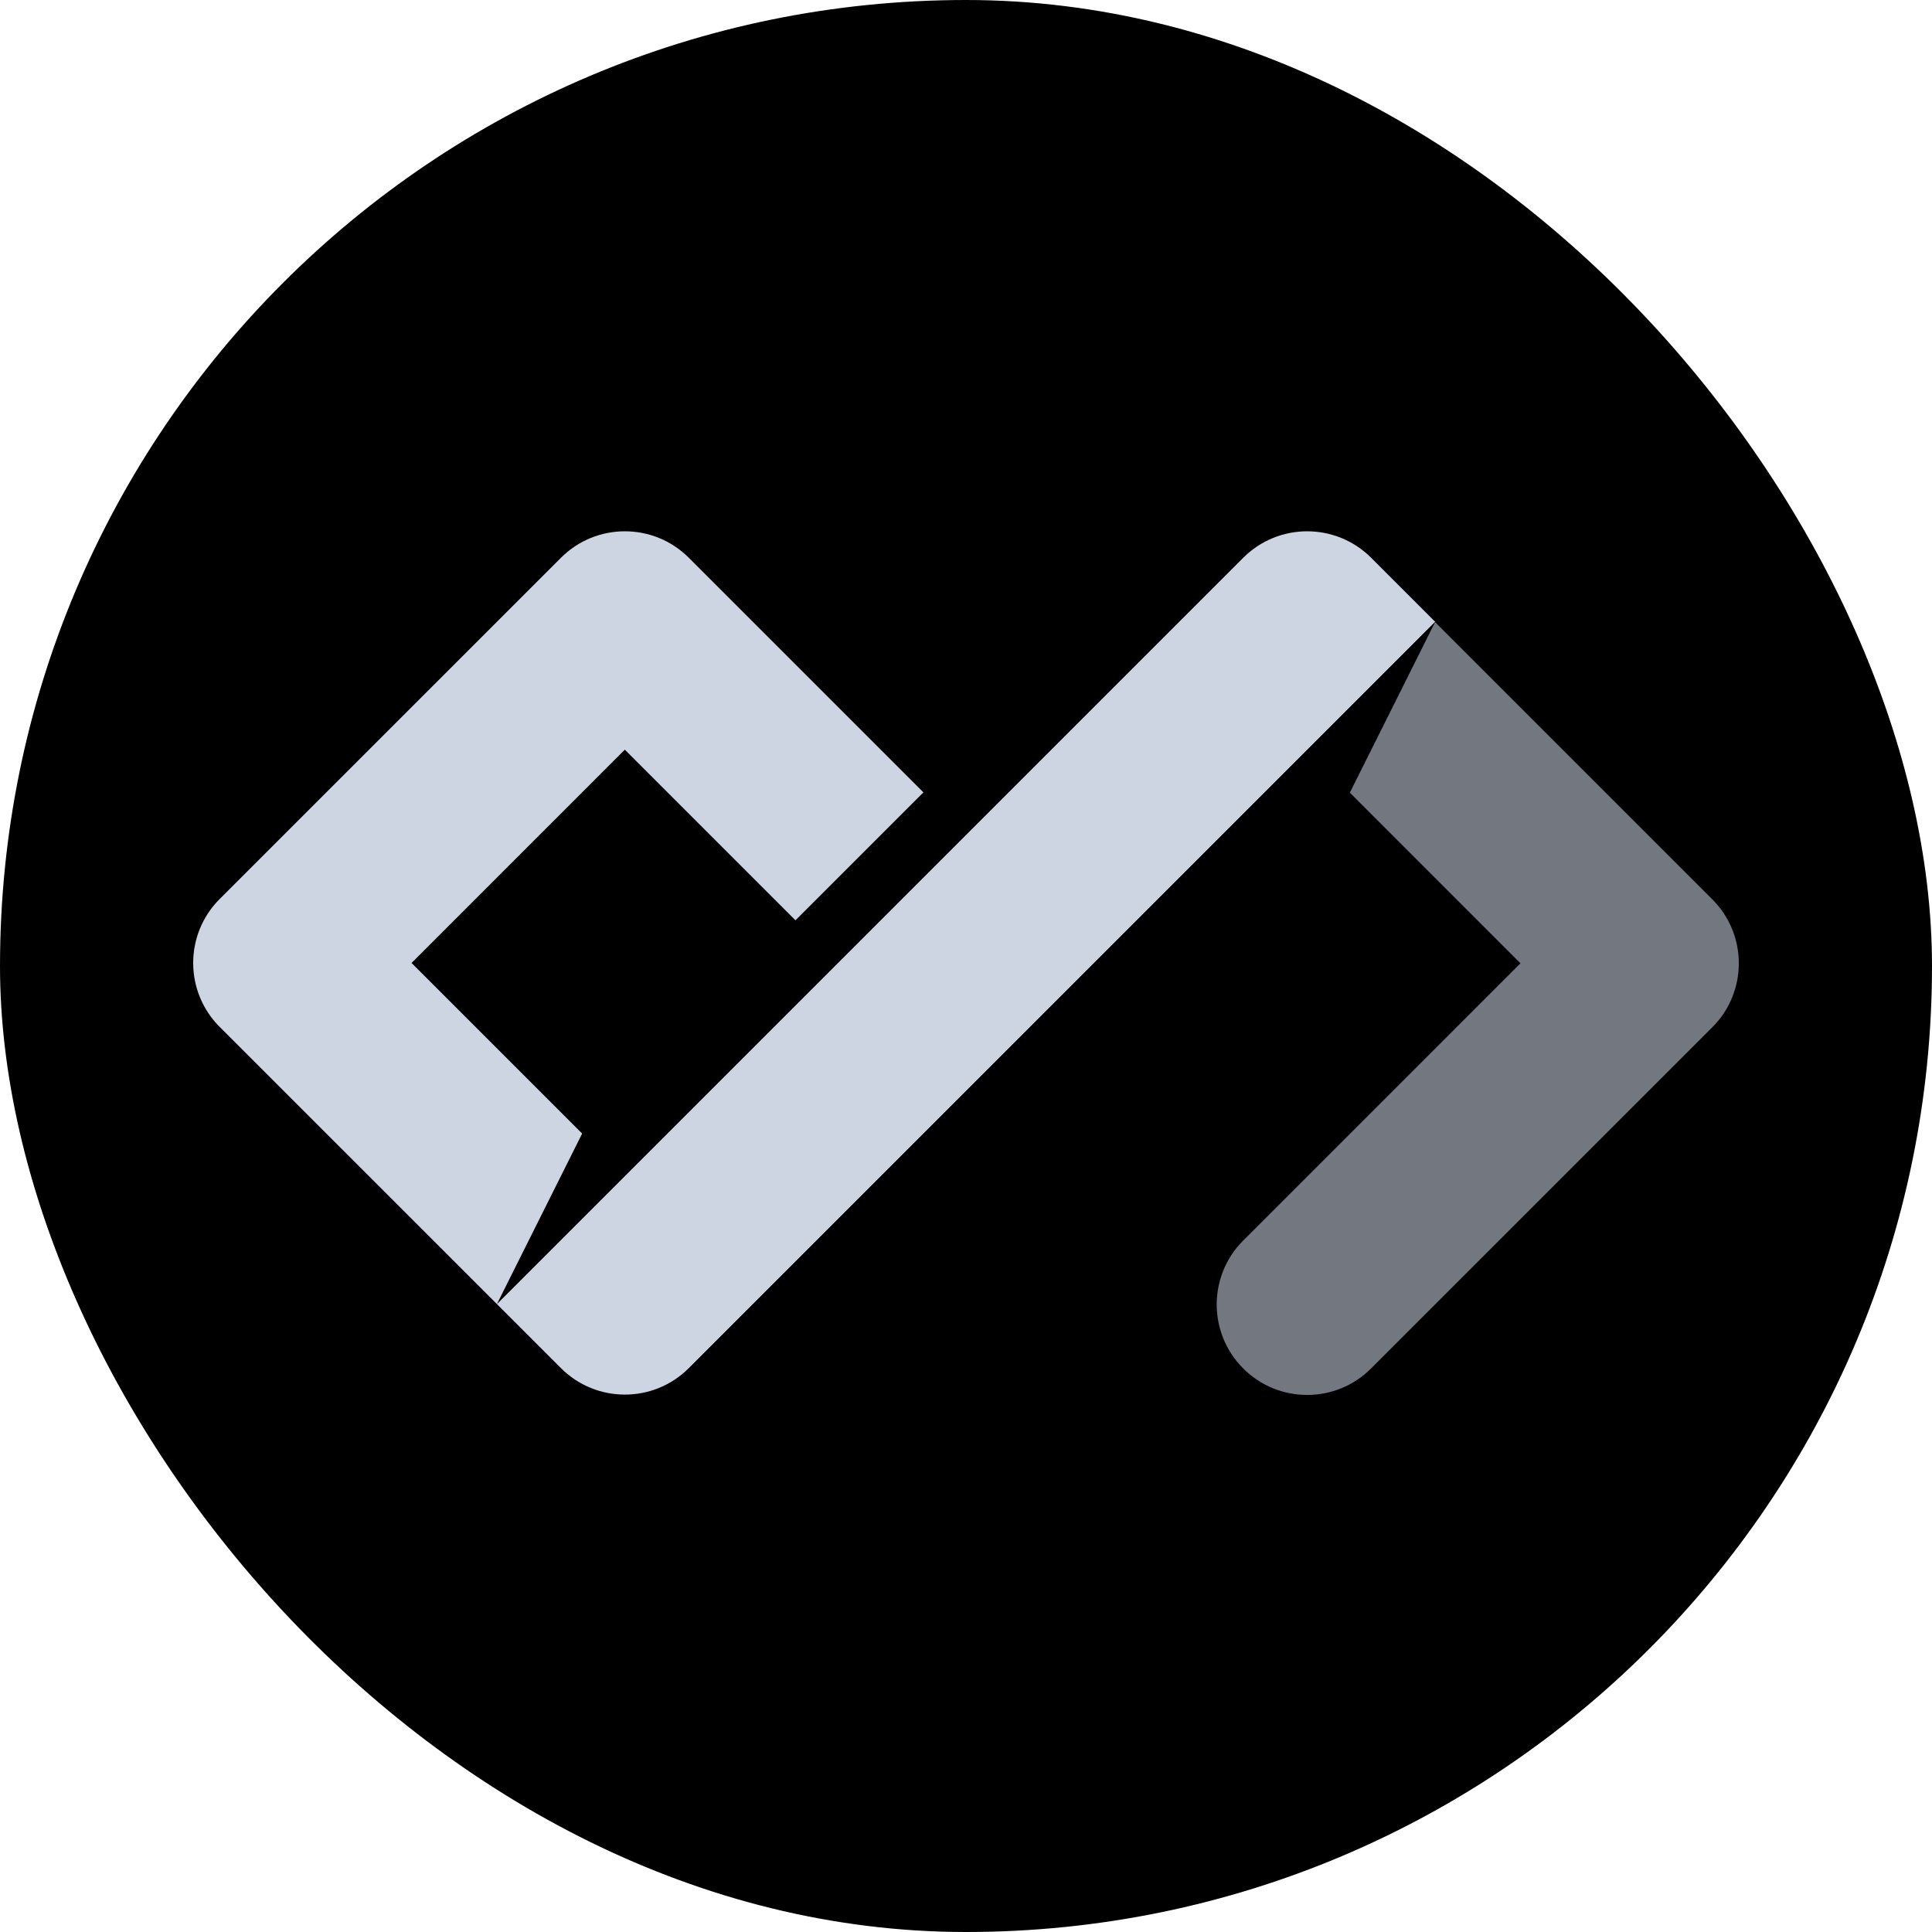 <svg width="40" height="40" viewBox="0 0 40 40" fill="none" xmlns="http://www.w3.org/2000/svg">
<rect width="40" height="40" rx="20" fill="black"/>
<g opacity="0.56">
<path fill-rule="evenodd" clip-rule="evenodd" d="M31.479 19.944L27.947 16.411L29.712 12.88L35.452 18.62C36.183 19.351 36.183 20.537 35.452 21.268L28.387 28.332C27.656 29.064 26.47 29.064 25.739 28.332C25.008 27.601 25.008 26.415 25.739 25.684L31.479 19.944Z" fill="#CDD4E2"/>
</g>
<path fill-rule="evenodd" clip-rule="evenodd" d="M25.74 11.548C26.471 10.817 27.657 10.817 28.389 11.549L29.713 12.873L14.261 28.325C13.53 29.057 12.344 29.056 11.613 28.325L10.288 27L25.74 11.548ZM19.118 16.405L16.469 19.054L12.936 15.521L8.521 19.937L12.053 23.469L10.288 27L4.548 21.261C3.817 20.53 3.817 19.344 4.548 18.613L11.613 11.549C12.344 10.817 13.53 10.817 14.261 11.548L19.118 16.405Z" fill="#CDD4E2"/>
</svg>

